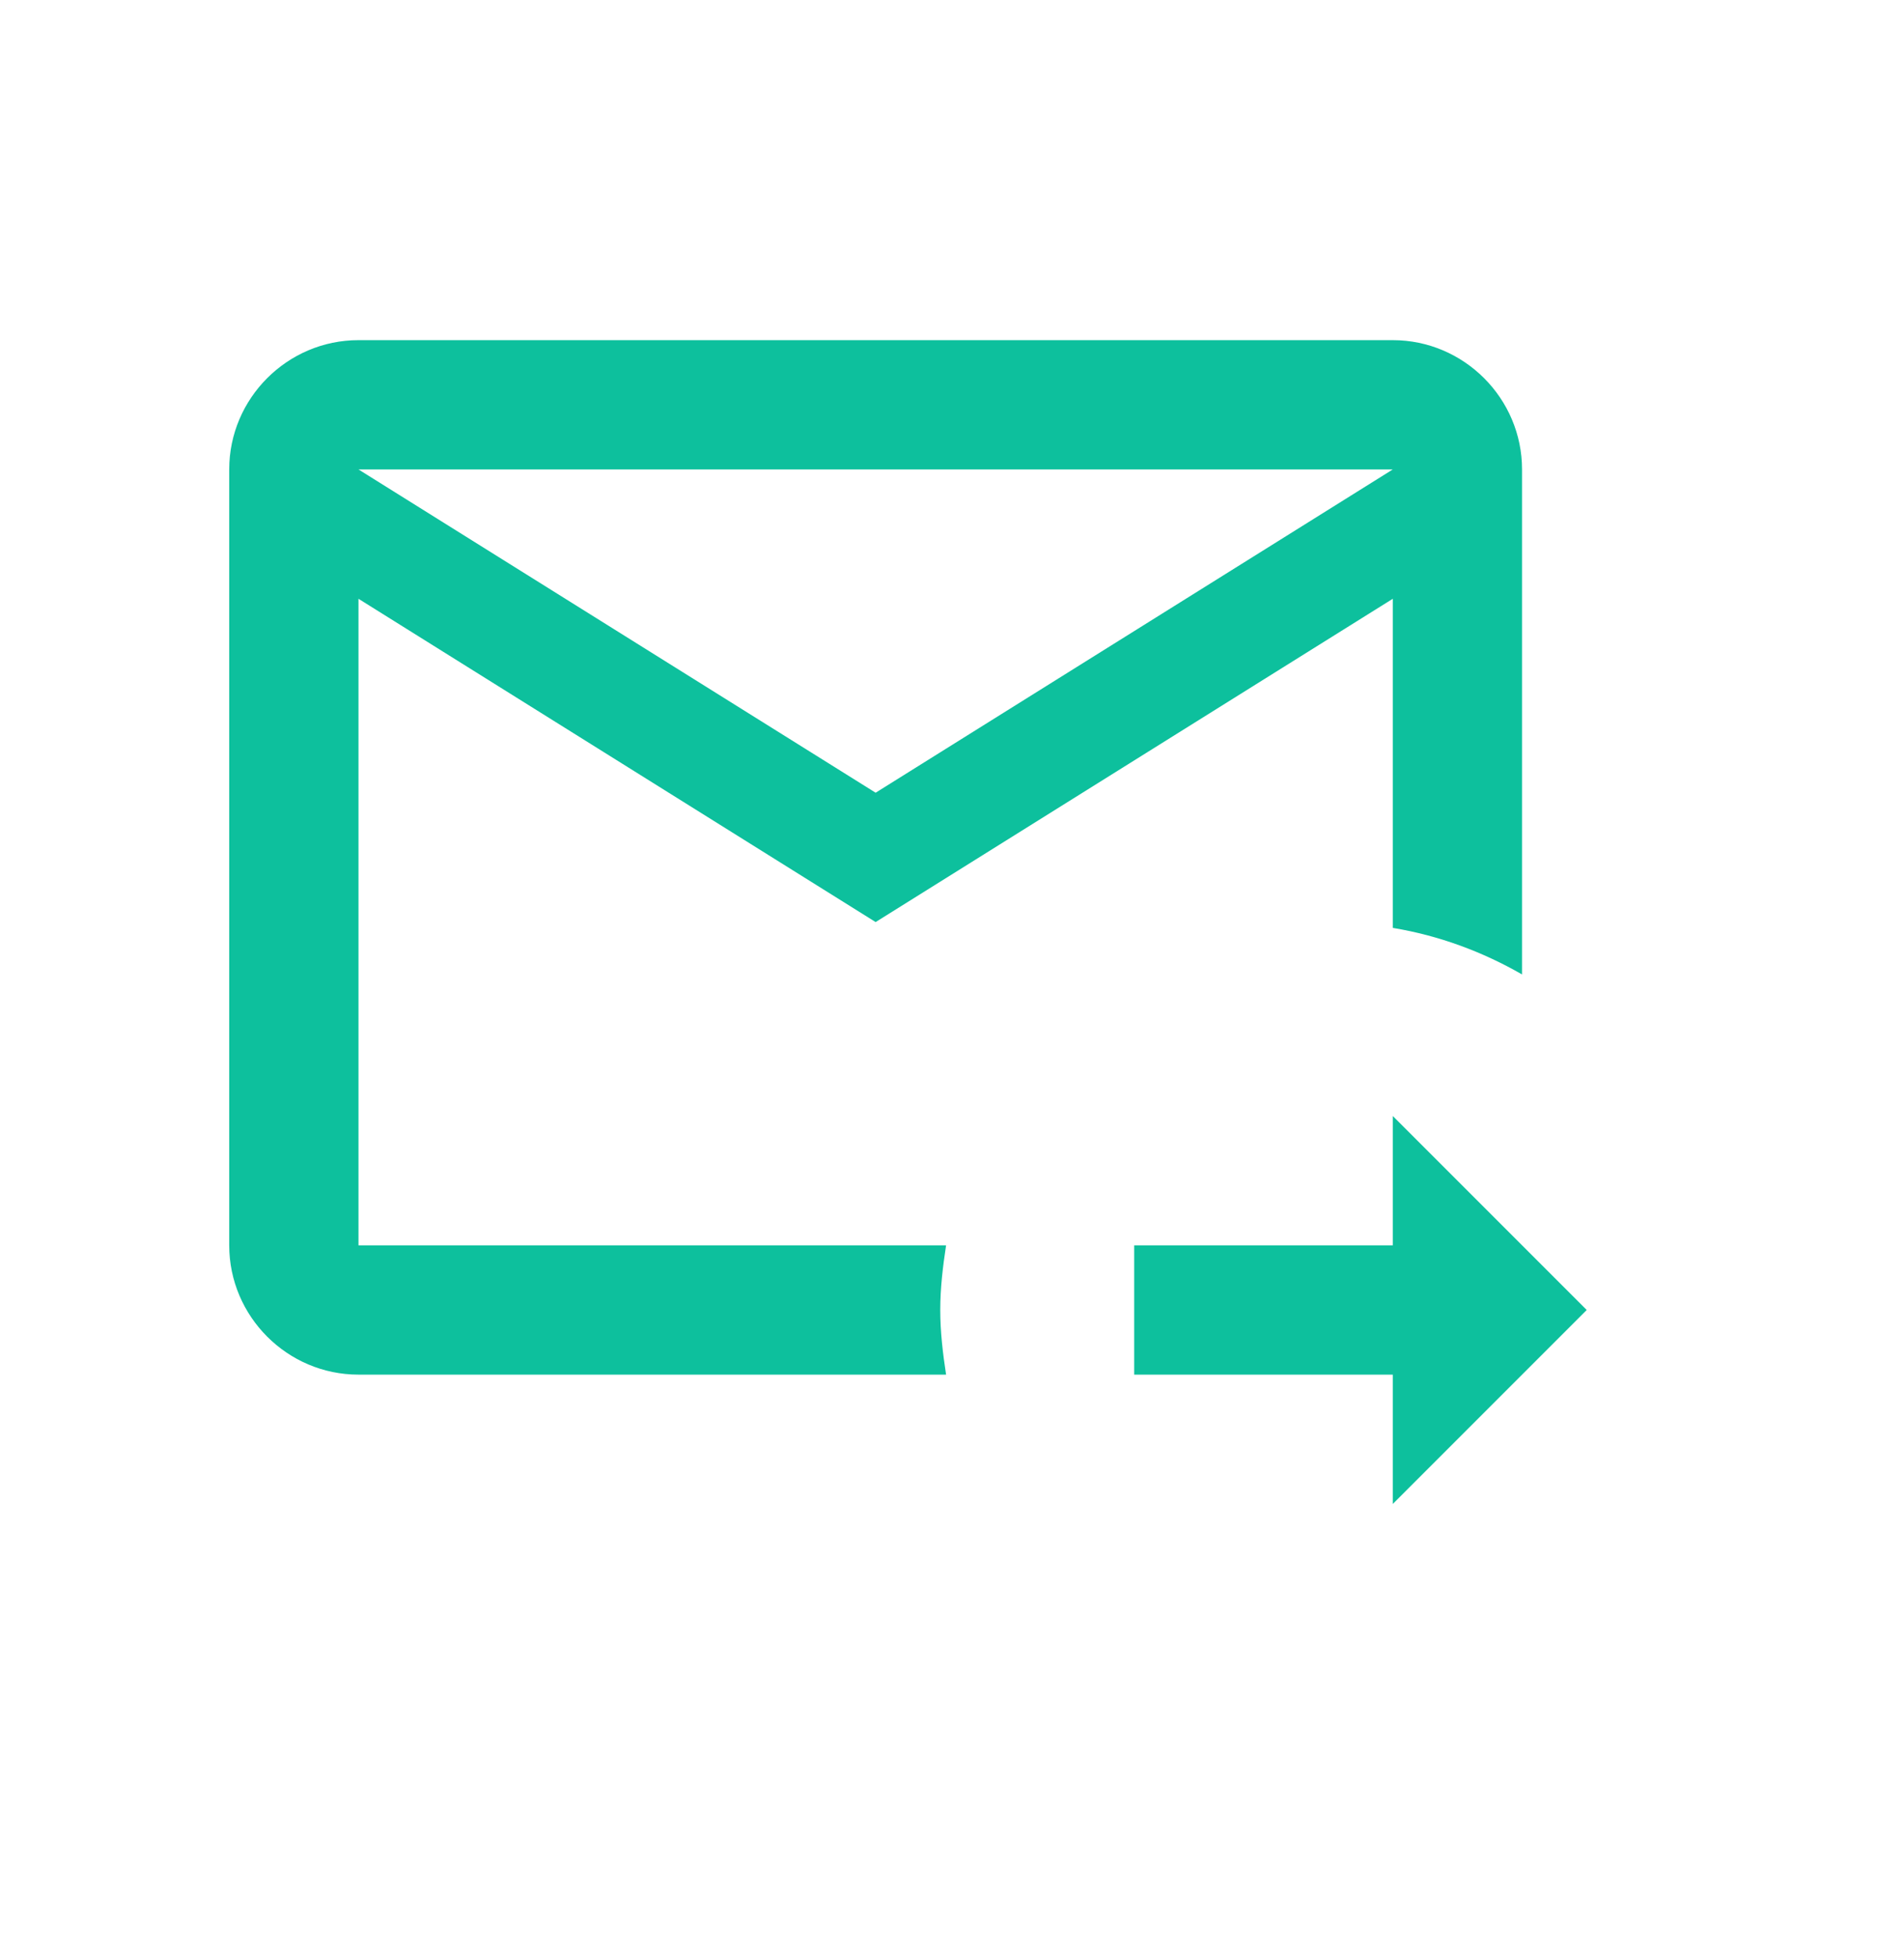 <svg width="36" height="37" viewBox="0 0 36 37" fill="none" xmlns="http://www.w3.org/2000/svg">
<g clip-path="url(#clip0_360_553)">
<path d="M17.778 24.763C17.778 24.348 17.827 23.944 17.888 23.541H6.778V11.319L16.556 17.43L26.334 11.319V17.54C27.214 17.686 28.033 17.992 28.778 18.42V8.874C28.778 7.53 27.678 6.43 26.334 6.43H6.778C5.434 6.43 4.334 7.53 4.334 8.874V23.541C4.334 24.885 5.434 25.985 6.778 25.985H17.888C17.827 25.582 17.778 25.179 17.778 24.763ZM26.334 8.874L16.556 14.985L6.778 8.874H26.334ZM26.334 28.43V25.985H21.445V23.541H26.334V21.096L30.001 24.763L26.334 28.43Z" fill="#0DC09D"/>
</g>
<defs>
<clipPath id="clip0_360_553">
<rect width="25.667" height="22" fill="white" transform="translate(4.334 6.43)"/>
</clipPath>
</defs>
</svg>
